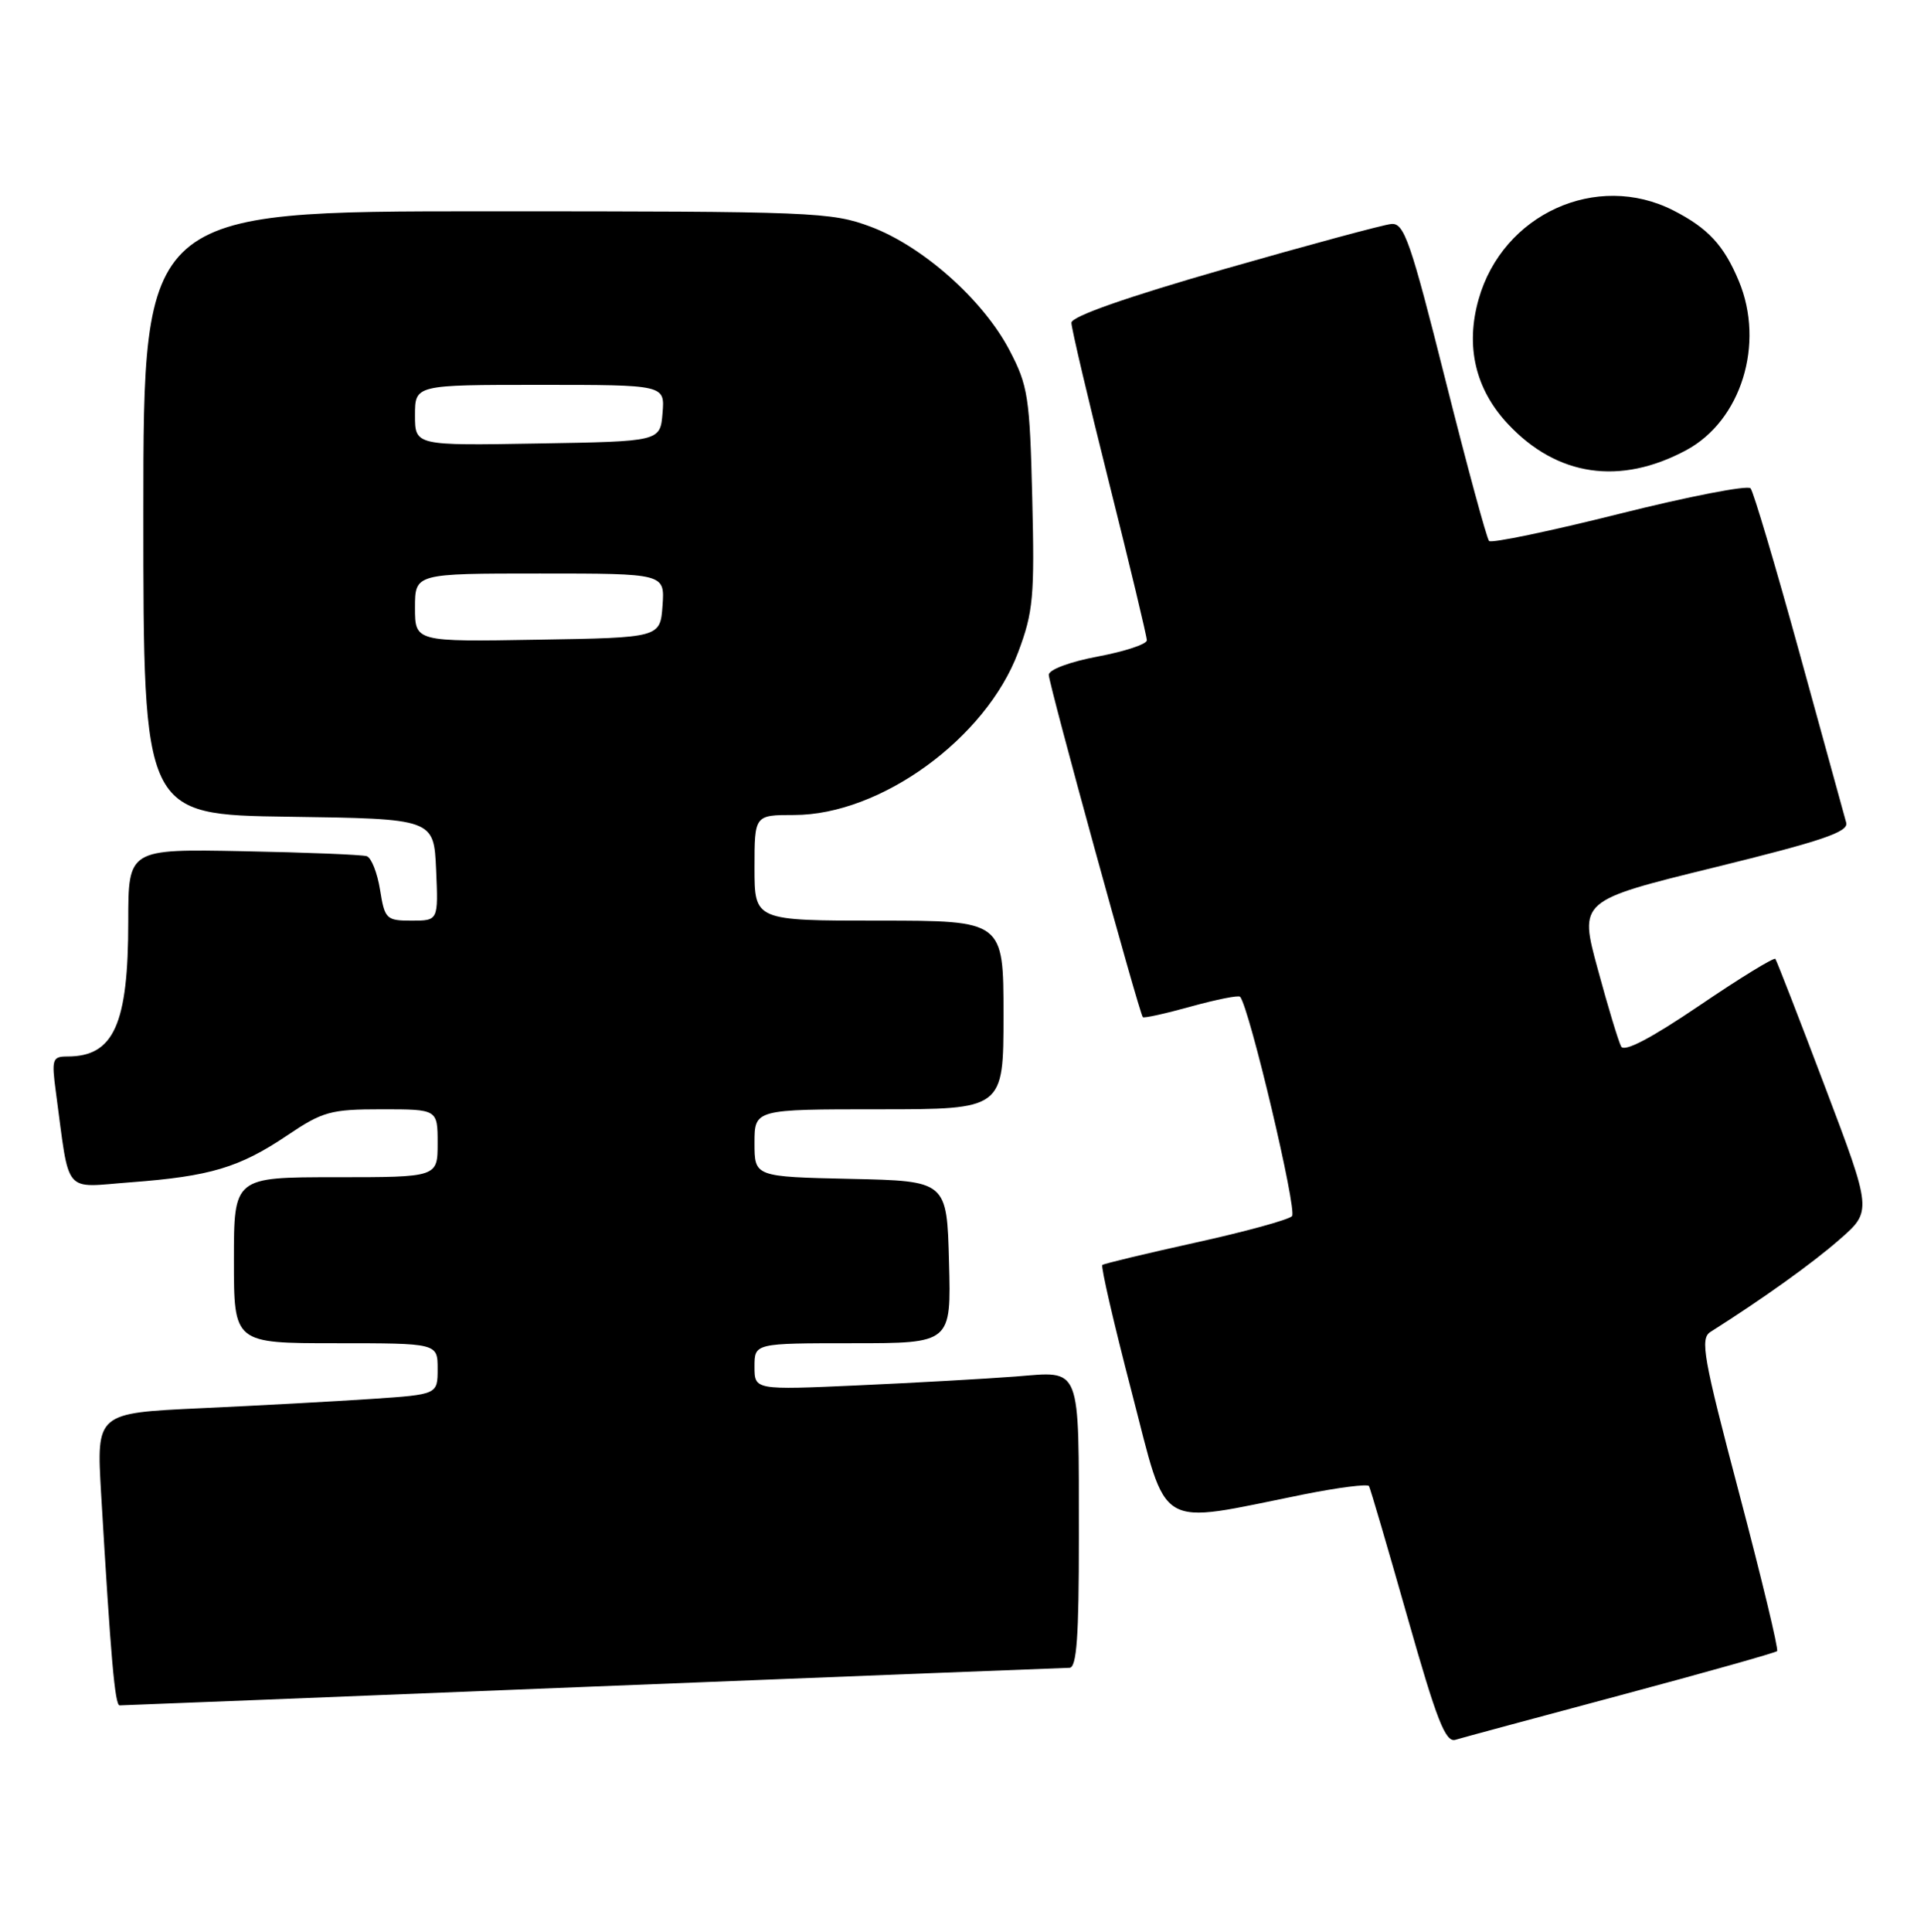 <?xml version="1.0" encoding="UTF-8" standalone="no"?>
<!DOCTYPE svg PUBLIC "-//W3C//DTD SVG 1.1//EN" "http://www.w3.org/Graphics/SVG/1.1/DTD/svg11.dtd" >
<svg xmlns="http://www.w3.org/2000/svg" xmlns:xlink="http://www.w3.org/1999/xlink" version="1.1" viewBox="0 0 255 256">
 <g >
 <path fill="currentColor"
d=" M 214.82 224.63 C 226.00 221.64 235.32 219.01 235.53 218.80 C 235.75 218.59 233.49 209.21 230.52 197.96 C 225.73 179.82 225.30 177.39 226.70 176.50 C 233.62 172.12 240.18 167.43 243.81 164.25 C 248.12 160.49 248.12 160.49 241.87 143.99 C 238.44 134.92 235.48 127.31 235.30 127.07 C 235.12 126.84 230.59 129.61 225.24 133.25 C 218.80 137.61 215.28 139.45 214.86 138.68 C 214.51 138.03 213.11 133.42 211.76 128.42 C 209.29 119.35 209.29 119.35 227.21 114.95 C 241.50 111.44 245.03 110.24 244.69 109.02 C 244.46 108.19 241.67 98.05 238.49 86.50 C 235.31 74.95 232.39 65.14 232.01 64.71 C 231.63 64.27 223.80 65.79 214.62 68.09 C 205.44 70.39 197.68 72.01 197.36 71.69 C 197.05 71.38 194.44 61.76 191.56 50.31 C 186.96 32.02 186.10 29.52 184.41 29.68 C 183.36 29.77 173.39 32.47 162.25 35.66 C 149.27 39.39 142.00 41.94 142.00 42.77 C 142.00 43.49 144.25 53.04 147.00 64.00 C 149.75 74.96 152.00 84.34 152.00 84.85 C 152.00 85.36 149.07 86.33 145.50 87.00 C 141.82 87.69 139.00 88.74 139.00 89.42 C 139.00 90.66 150.99 134.28 151.47 134.79 C 151.62 134.95 154.50 134.31 157.88 133.37 C 161.25 132.44 164.16 131.86 164.36 132.09 C 165.60 133.56 171.96 160.44 171.24 161.16 C 170.75 161.65 164.98 163.23 158.43 164.67 C 151.87 166.12 146.32 167.45 146.10 167.63 C 145.88 167.82 147.63 175.41 150.00 184.50 C 154.86 203.15 152.95 202.02 172.80 198.03 C 177.37 197.12 181.26 196.62 181.44 196.93 C 181.62 197.24 183.91 205.05 186.53 214.27 C 190.42 227.97 191.58 230.95 192.90 230.55 C 193.78 230.28 203.65 227.62 214.82 224.63 Z  M 78.50 223.50 C 112.60 222.14 141.06 221.02 141.75 221.01 C 142.70 221.00 143.00 216.88 142.99 203.75 C 142.97 180.58 143.42 181.72 134.61 182.41 C 130.70 182.71 121.31 183.24 113.75 183.58 C 100.00 184.20 100.00 184.20 100.00 181.10 C 100.00 178.00 100.00 178.00 113.03 178.00 C 126.07 178.00 126.07 178.00 125.78 167.25 C 125.50 156.50 125.50 156.50 112.75 156.22 C 100.00 155.94 100.00 155.94 100.00 151.47 C 100.00 147.00 100.00 147.00 116.50 147.00 C 133.00 147.00 133.00 147.00 133.00 134.50 C 133.00 122.00 133.00 122.00 116.50 122.00 C 100.00 122.00 100.00 122.00 100.00 115.00 C 100.00 108.00 100.00 108.00 105.25 108.00 C 116.70 108.00 130.66 97.86 134.94 86.44 C 136.95 81.09 137.13 79.06 136.81 66.00 C 136.48 52.59 136.26 51.12 133.78 46.39 C 130.30 39.74 122.31 32.64 115.41 30.05 C 110.17 28.09 107.87 28.00 64.46 28.00 C 19.00 28.00 19.00 28.00 19.00 67.98 C 19.00 107.96 19.00 107.96 38.25 108.23 C 57.50 108.50 57.50 108.50 57.80 115.25 C 58.09 122.00 58.09 122.00 54.56 122.00 C 51.20 122.00 50.99 121.80 50.37 117.91 C 50.01 115.67 49.22 113.66 48.61 113.46 C 48.00 113.26 40.64 112.96 32.25 112.80 C 17.00 112.50 17.00 112.50 17.00 122.10 C 17.00 135.75 15.09 140.00 8.95 140.00 C 6.93 140.00 6.82 140.34 7.41 144.75 C 9.28 158.60 8.24 157.35 17.36 156.67 C 27.85 155.88 31.73 154.72 38.05 150.47 C 42.77 147.29 43.81 147.00 50.60 147.00 C 58.00 147.00 58.00 147.00 58.00 151.50 C 58.00 156.00 58.00 156.00 44.50 156.00 C 31.00 156.00 31.00 156.00 31.00 167.00 C 31.00 178.00 31.00 178.00 44.50 178.00 C 58.00 178.00 58.00 178.00 58.00 181.39 C 58.00 184.79 58.00 184.79 49.25 185.38 C 44.44 185.70 34.26 186.26 26.64 186.61 C 12.78 187.25 12.78 187.25 13.40 197.88 C 14.69 219.85 15.23 226.00 15.86 225.99 C 16.21 225.99 44.40 224.87 78.50 223.50 Z  M 223.50 59.65 C 230.77 55.74 233.93 45.57 230.46 37.25 C 228.48 32.50 226.37 30.23 221.79 27.89 C 211.61 22.70 199.16 28.37 195.97 39.66 C 194.20 45.90 195.54 51.59 199.87 56.20 C 206.37 63.14 214.73 64.36 223.50 59.65 Z  M 55.00 80.52 C 55.00 76.00 55.00 76.00 71.56 76.00 C 88.11 76.00 88.11 76.00 87.81 80.25 C 87.50 84.50 87.50 84.50 71.25 84.77 C 55.00 85.05 55.00 85.05 55.00 80.52 Z  M 55.00 55.02 C 55.00 51.00 55.00 51.00 71.56 51.00 C 88.12 51.00 88.12 51.00 87.81 54.75 C 87.50 58.50 87.50 58.50 71.25 58.77 C 55.00 59.05 55.00 59.05 55.00 55.02 Z "/>
</g>
</svg>